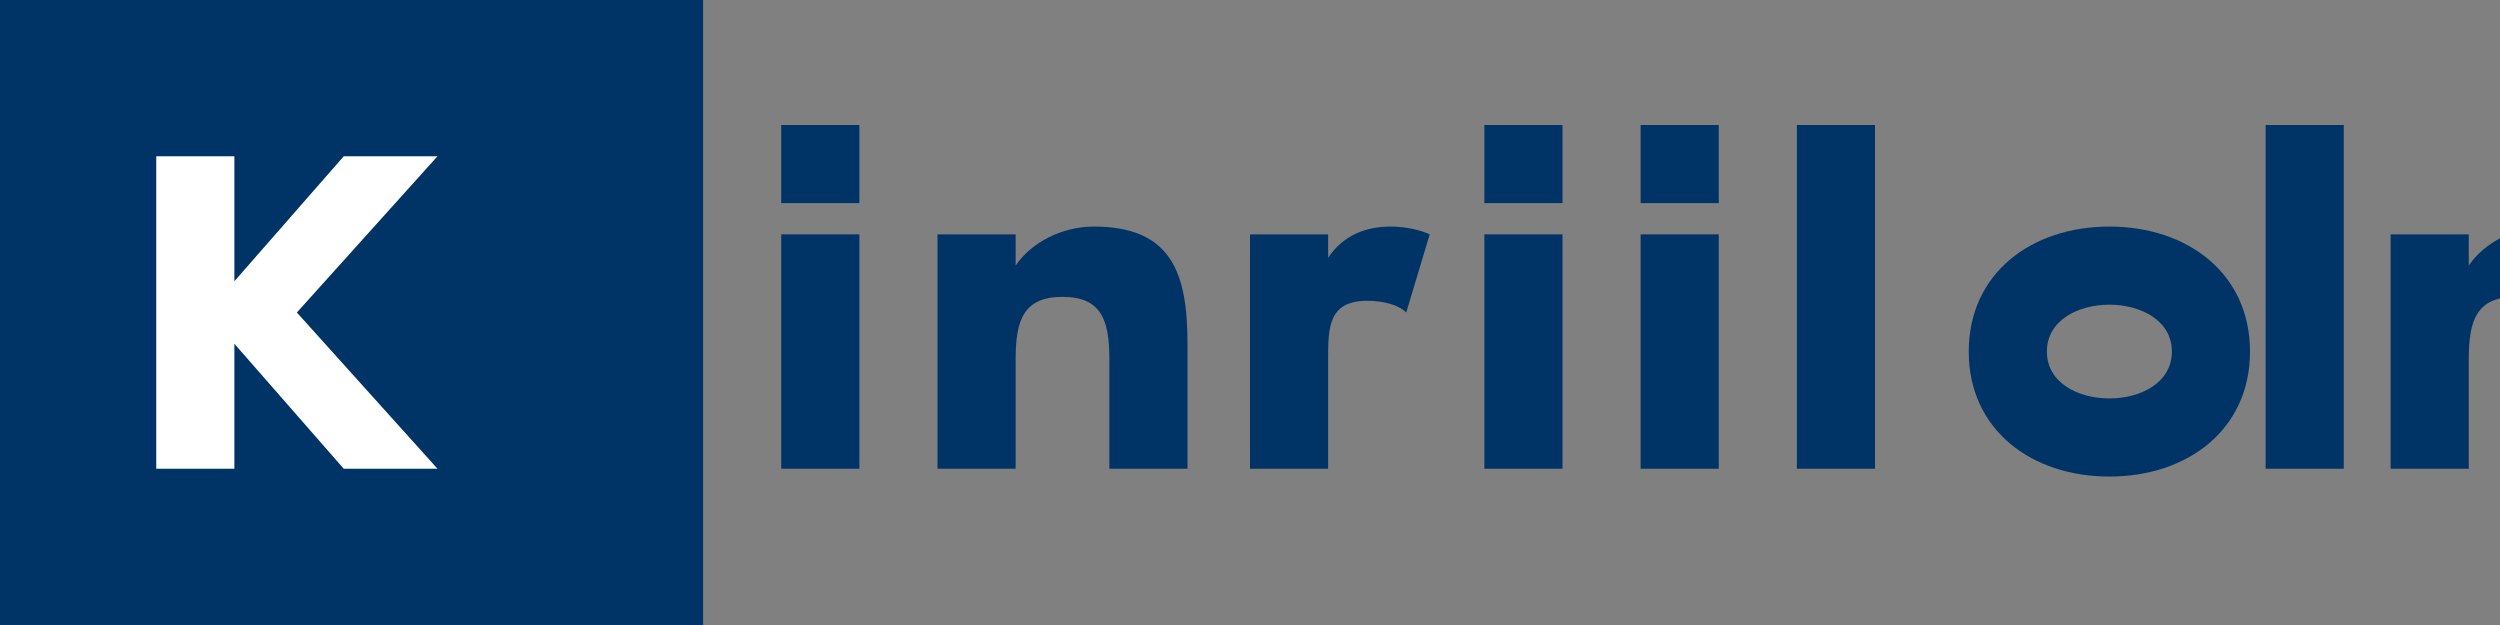 <?xml version="1.0" encoding="UTF-8" standalone="no"?>
<svg xmlns="http://www.w3.org/2000/svg" width="160" height="40" viewBox="0 0 160 40">
  <rect x="0" y="0" width="160" height="40" fill="#808080" stroke="none"/>
  <g fill="none" fill-rule="evenodd">
    <path fill="#003366" d="M0,0 L45,0 L45,40 L0,40 Z"/>
    <path fill="#FFFFFF" d="M10,10 L10,30 L15,30 L15,22 L22,30 L28,30 L19,20 L28,10 L22,10 L15,18 L15,10 Z"/>
    <path fill="#003366" d="M50,15 L50,30 L55,30 L55,15 Z M50,8 L50,13 L55,13 L55,8 Z"/>
    <path fill="#003366" d="M60,15 L65,15 L65,17 C66,15.5 68,14.5 70,14.5 C75,14.5 76,17.5 76,22 L76,30 L71,30 L71,23 C71,20.5 70.5,19 68,19 C65.5,19 65,20.5 65,23 L65,30 L60,30 L60,15 Z"/>
    <path fill="#003366" d="M80,15 L85,15 L85,16.5 C86,15 87.5,14.5 89,14.5 C90,14.5 91,14.75 91.5,15 L90,20 C89.5,19.5 88.5,19.25 87.5,19.25 C85,19.25 85,21 85,23 L85,30 L80,30 L80,15 Z"/>
    <path fill="#003366" d="M95,15 L100,15 L100,30 L95,30 Z M95,8 L100,8 L100,13 L95,13 Z"/>
    <path fill="#003366" d="M135,14.5 C140,14.5 144,17.5 144,22.5 C144,27.5 140,30.5 135,30.5 C130,30.5 126,27.5 126,22.5 C126,17.5 130,14.5 135,14.5 Z M135,25.5 C137,25.5 139,24.5 139,22.5 C139,20.5 137,19.5 135,19.5 C133,19.5 131,20.5 131,22.5 C131,24.5 133,25.5 135,25.5 Z"/>
    <path fill="#003366" d="M105,15 L110,15 L110,30 L105,30 L105,15 Z M105,8 L110,8 L110,13 L105,13 L105,8 Z"/>
    <path fill="#003366" d="M115,30 L120,30 L120,8 L115,8 L115,30 Z"/>
    <path fill="#003366" d="M150,8 L150,30 L145,30 L145,8 Z"/>
    <path fill="#003366" d="M153,15 L158,15 L158,17 C159,15.5 161,14.5 163,14.5 C168,14.5 169,17.5 169,22 L169,30 L164,30 L164,23 C164,20.5 163.5,19 161,19 C158.5,19 158,20.5 158,23 L158,30 L153,30 L153,15 Z"/>
  </g>
</svg>
